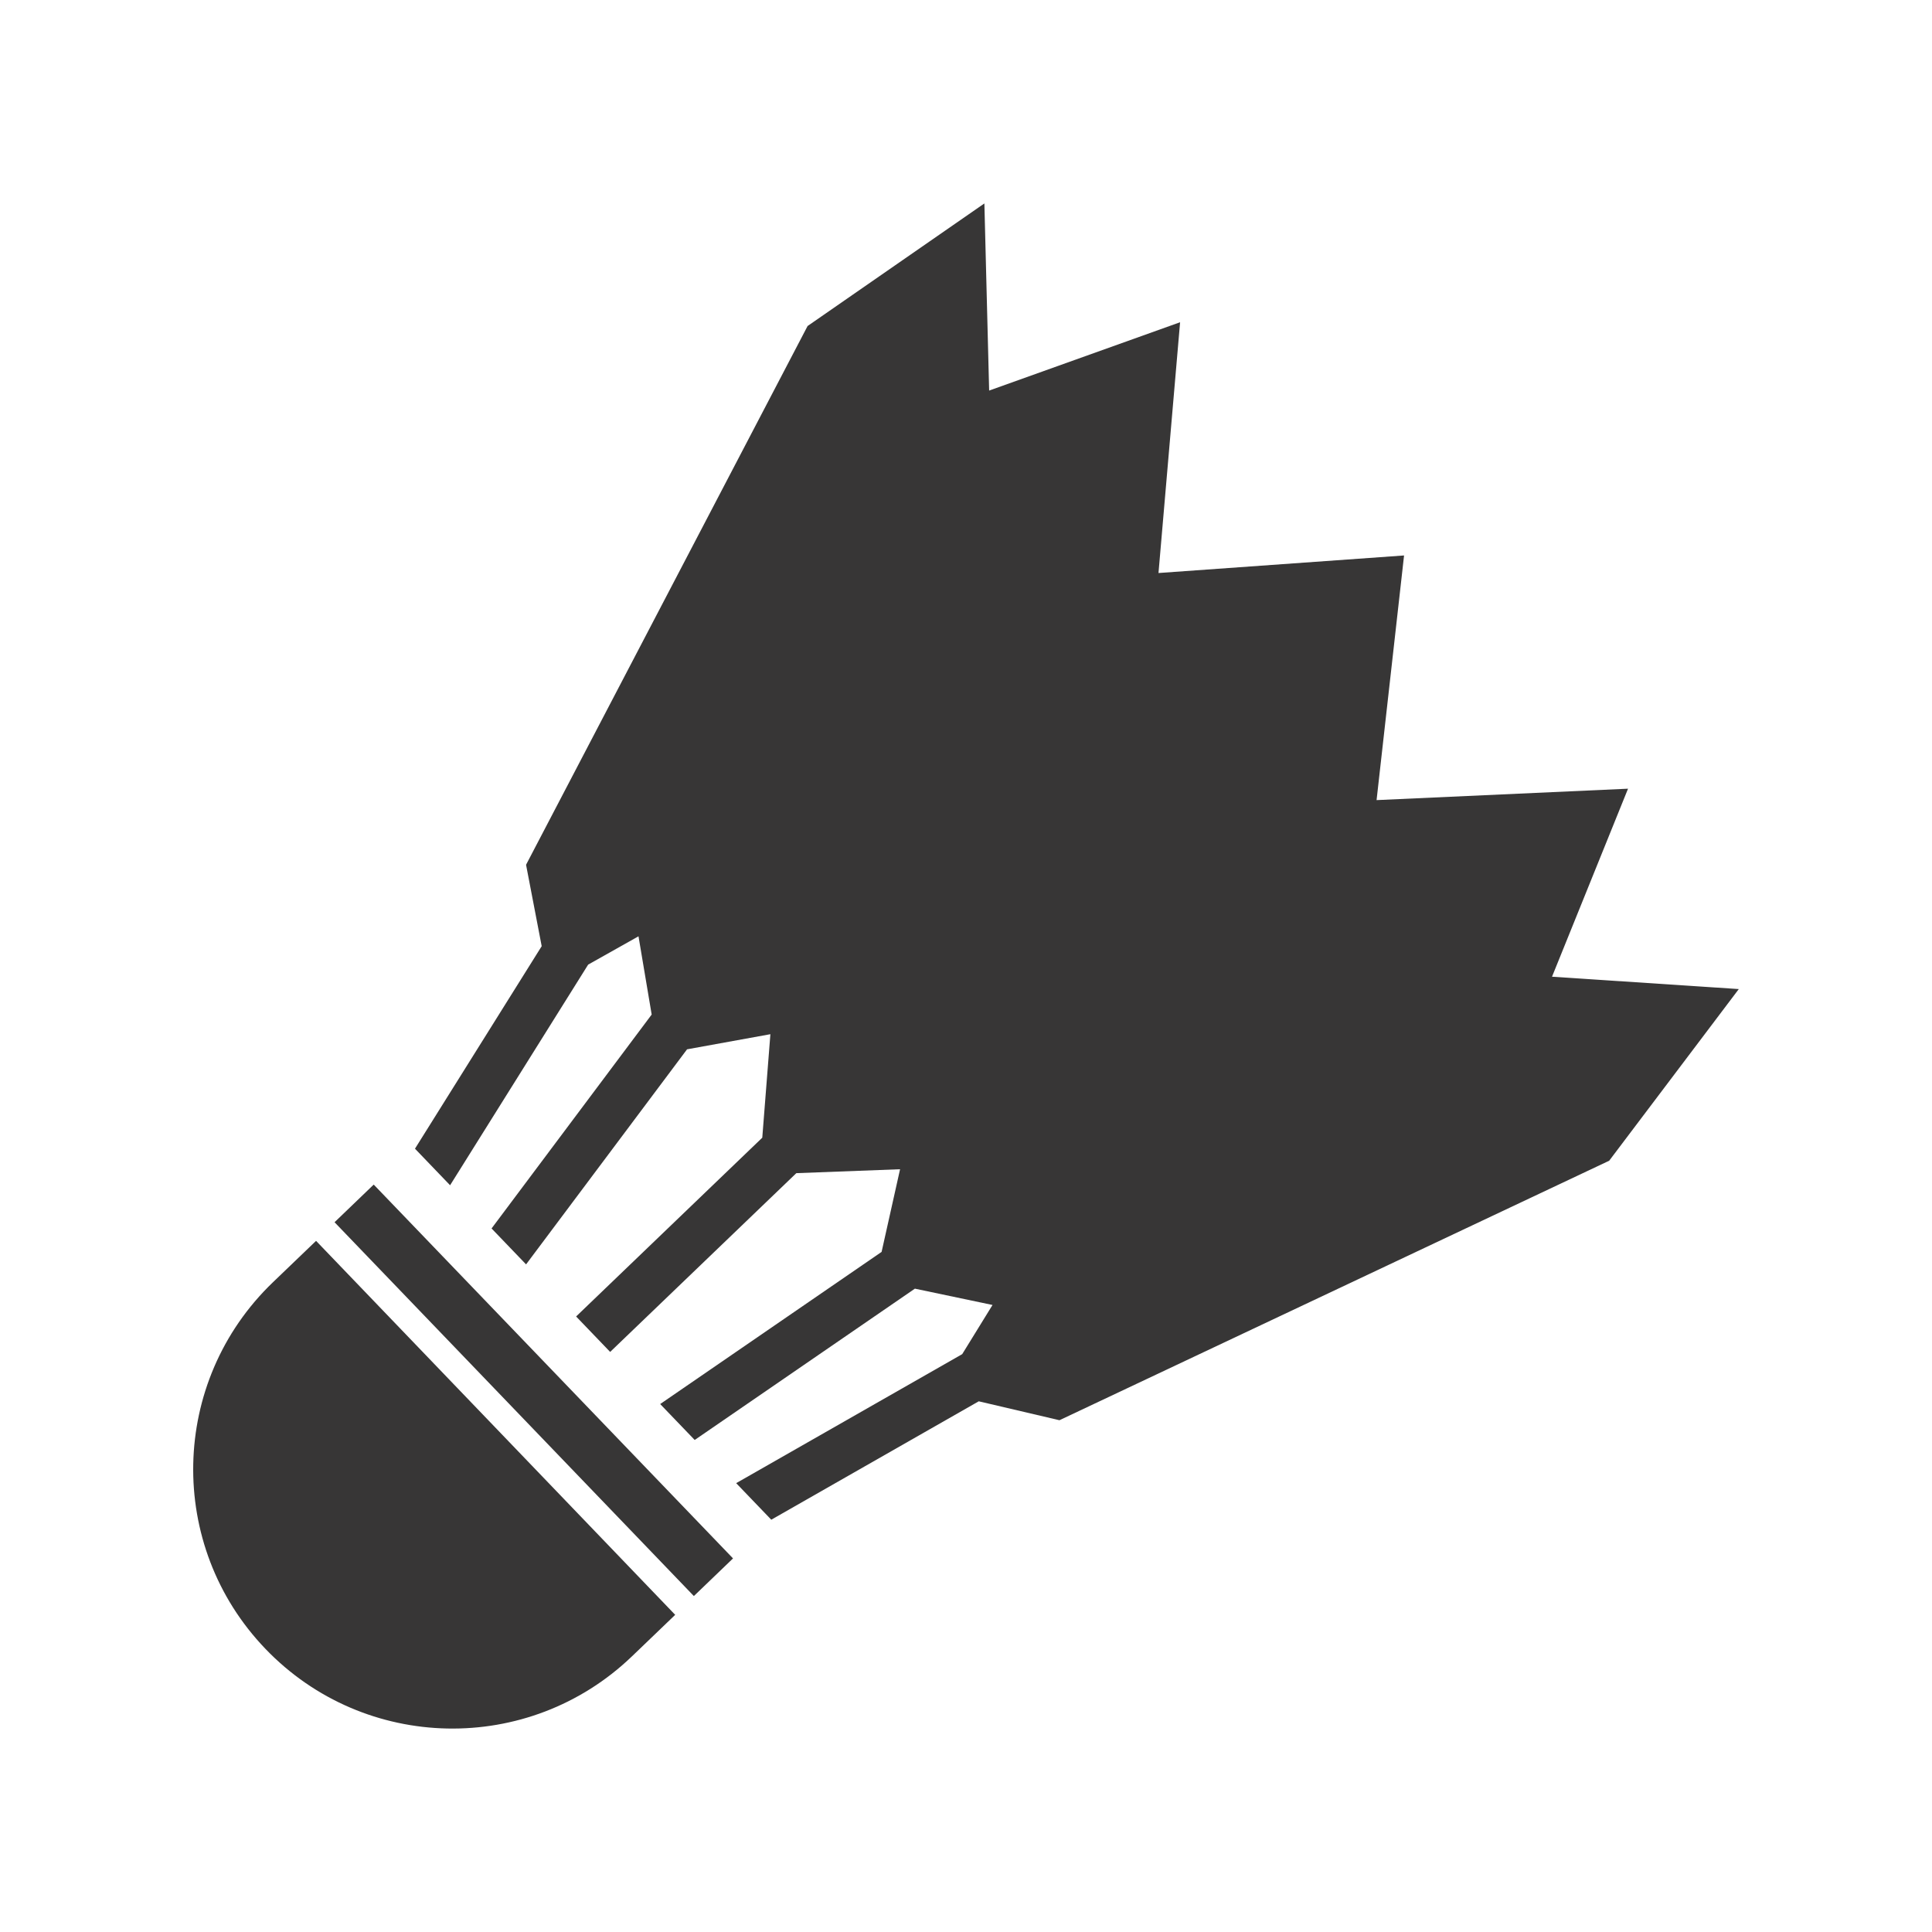<?xml version="1.0" encoding="utf-8"?>
<!-- Generator: Adobe Illustrator 16.0.0, SVG Export Plug-In . SVG Version: 6.00 Build 0)  -->
<!DOCTYPE svg PUBLIC "-//W3C//DTD SVG 1.1//EN" "http://www.w3.org/Graphics/SVG/1.1/DTD/svg11.dtd">
<svg version="1.1" id="Layer_1" xmlns="http://www.w3.org/2000/svg" xmlns:xlink="http://www.w3.org/1999/xlink" x="0px" y="0px"
	 width="150px" height="150px" viewBox="0 0 150 150" enable-background="new 0 0 150 150" xml:space="preserve">
<g>
	<g>
		
			<rect x="21.36" y="105.861" transform="matrix(-0.693 -0.721 0.721 -0.693 -7.652 212.679)" fill="#373636" width="40.255" height="4.217"/>
	</g>
	<g>
		<path fill="#373636" d="M21.186,99.559C13.168,107.26,12.91,120,20.61,128.018c7.7,8.02,20.441,8.277,28.459,0.576l3.353-3.219
			L24.539,96.34L21.186,99.559z"/>
	</g>
	<g>
		<polygon fill="#373636" points="40.843,67.141 42.057,73.461 32.219,89.184 34.945,92.023 45.664,74.893 49.573,72.695 
			50.596,78.77 38.165,95.377 40.844,98.166 53.343,81.469 59.813,80.295 59.183,88.33 44.729,102.211 47.372,104.963 
			61.826,91.084 69.881,90.779 68.447,97.197 51.256,109.01 53.936,111.799 71.032,100.051 77.059,101.318 74.706,105.135 
			57.156,115.152 59.882,117.99 75.99,108.797 82.256,110.266 124.936,90.119 135,76.791 120.498,75.832 126.4,61.234 
			106.877,62.12 109.011,43.126 89.945,44.489 91.622,25.019 76.797,30.324 76.427,15.795 62.701,25.312 		"/>
	</g>
</g>
</svg>
